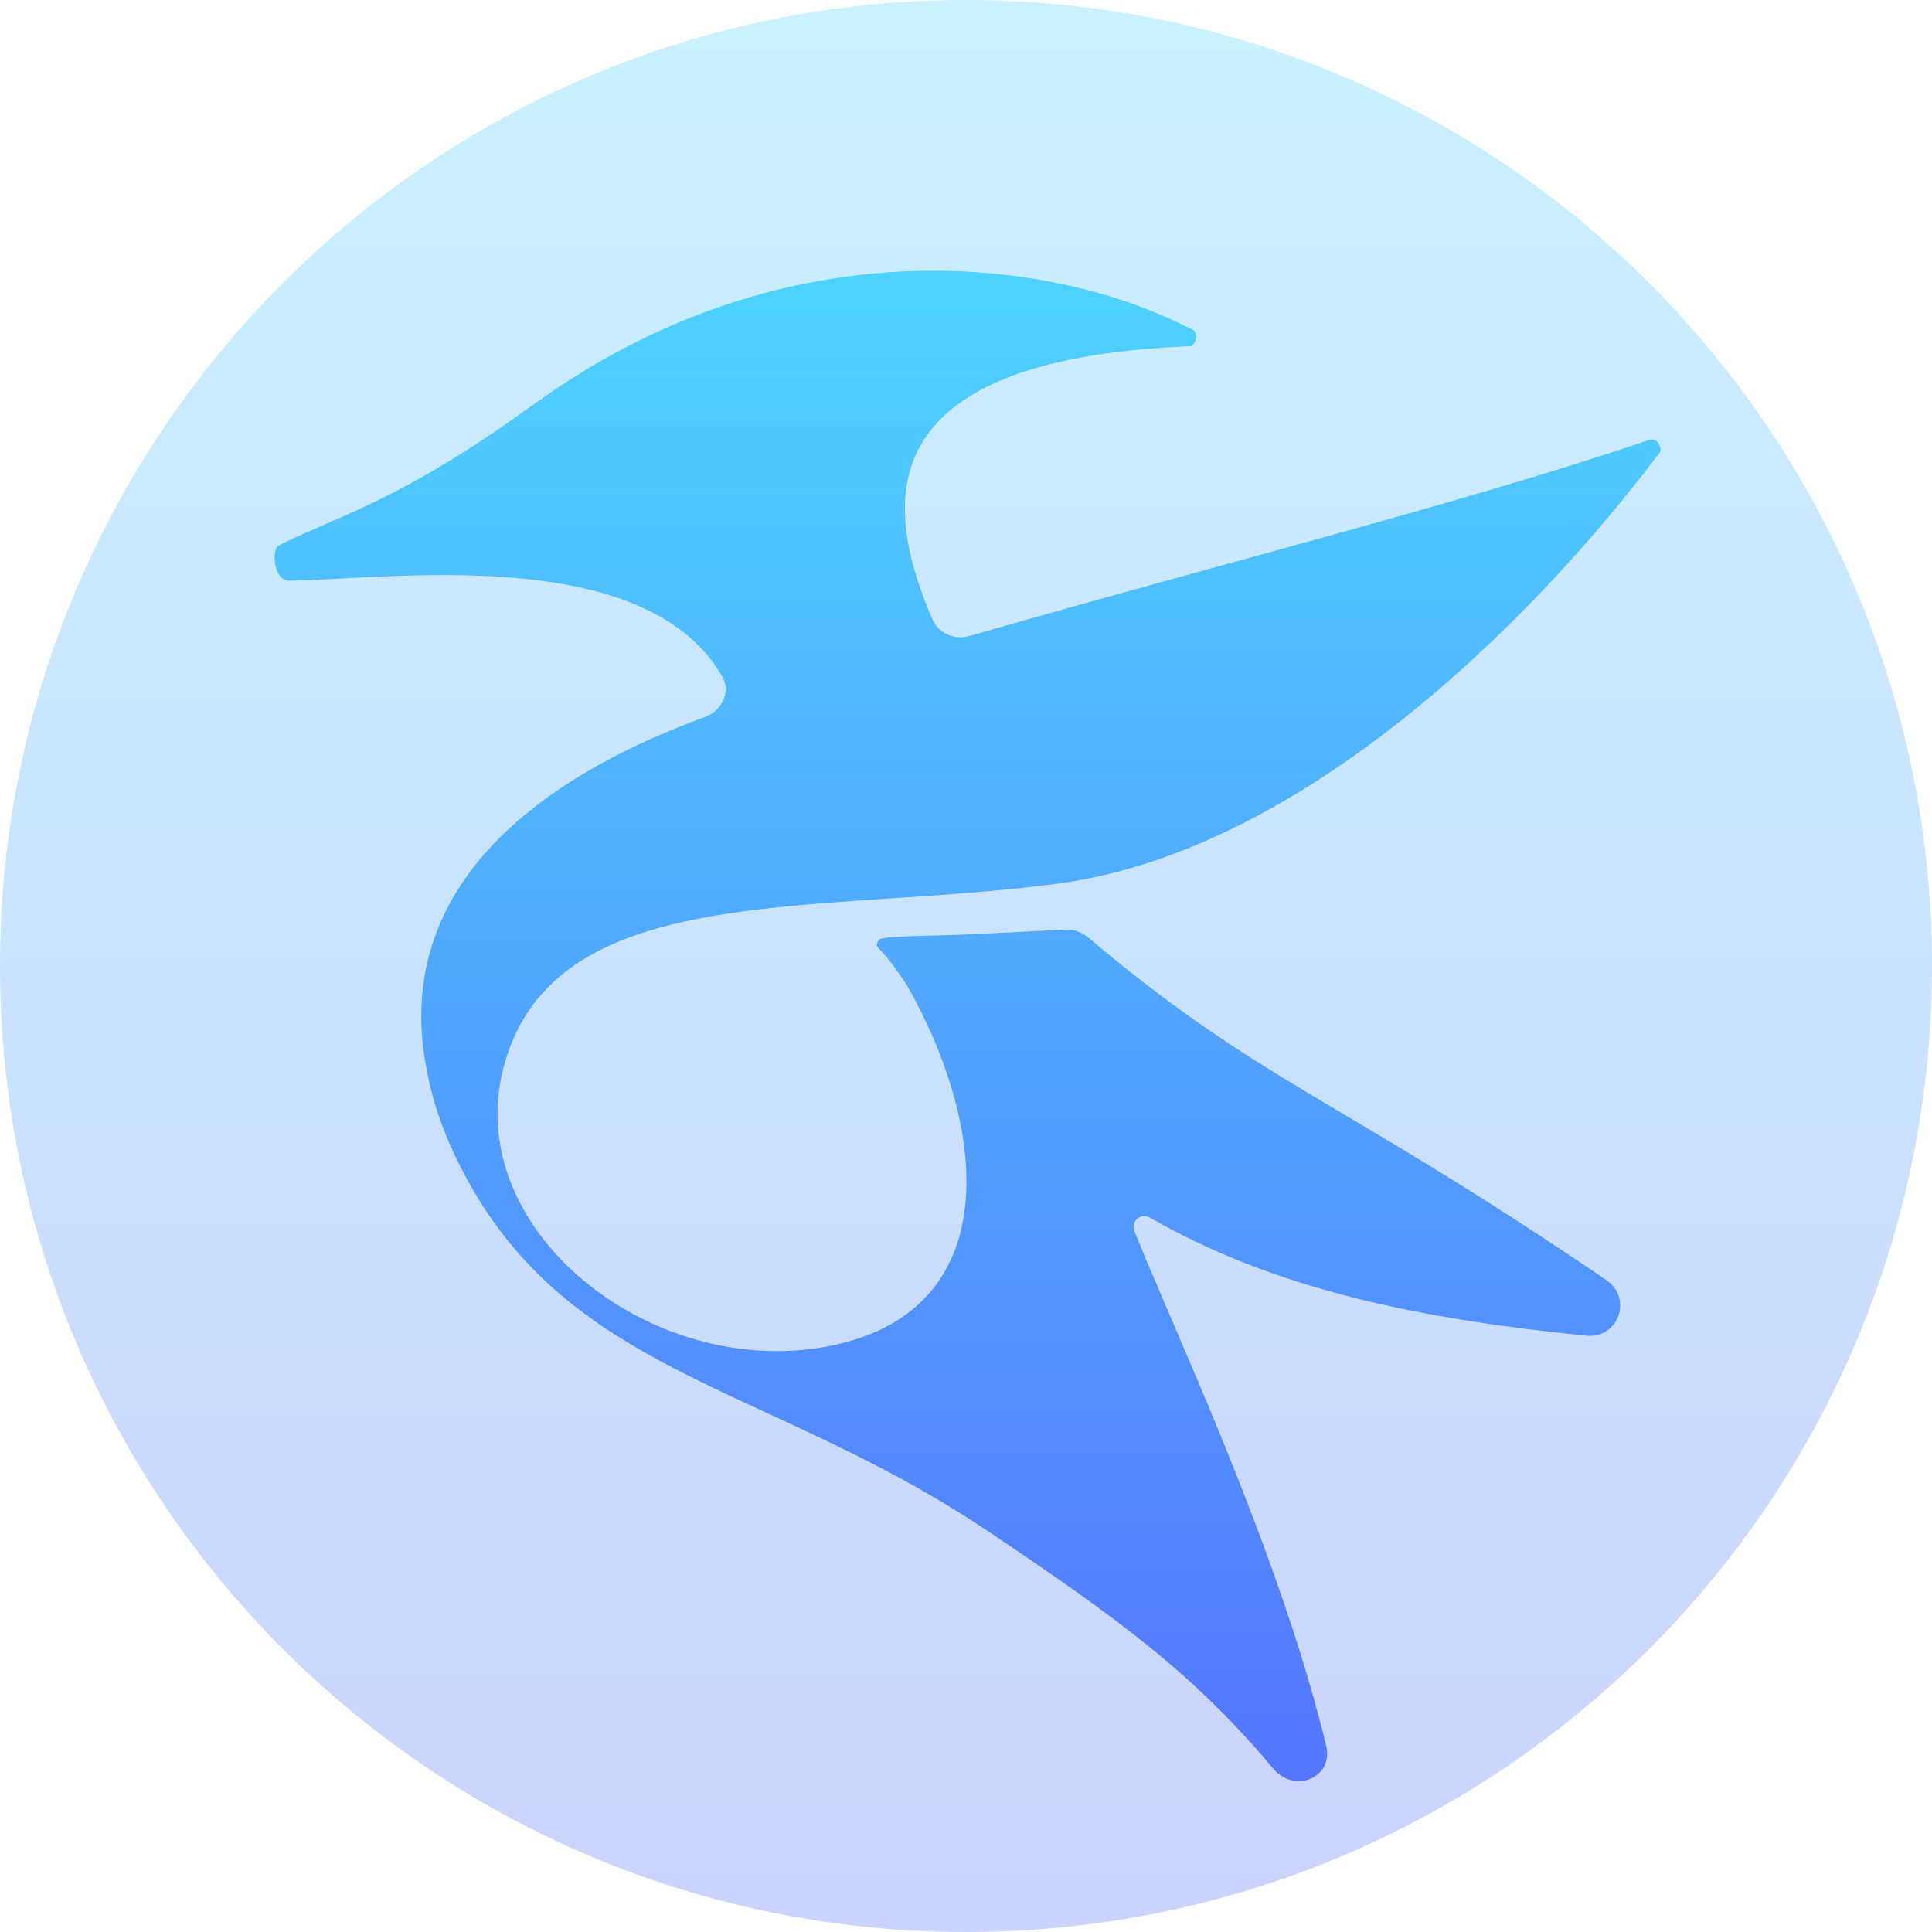 <?xml version="1.0" encoding="UTF-8" standalone="no"?>
<svg
   width="64"
   height="64"
   viewBox="0 0 64 64"
   fill="none"
   version="1.1"
   id="svg8"
   sodipodi:docname="com.applications.kate.svg"
   inkscape:version="1.3 (0e150ed6c4, 2023-07-21)"
   xmlns:inkscape="http://www.inkscape.org/namespaces/inkscape"
   xmlns:sodipodi="http://sodipodi.sourceforge.net/DTD/sodipodi-0.dtd"
   xmlns="http://www.w3.org/2000/svg"
   xmlns:svg="http://www.w3.org/2000/svg">
  <sodipodi:namedview
     id="namedview8"
     pagecolor="#ffffff"
     bordercolor="#000000"
     borderopacity="0.25"
     inkscape:showpageshadow="2"
     inkscape:pageopacity="0.0"
     inkscape:pagecheckerboard="0"
     inkscape:deskcolor="#d1d1d1"
     inkscape:zoom="16"
     inkscape:cx="36.0625"
     inkscape:cy="26.375"
     inkscape:window-width="1920"
     inkscape:window-height="1051"
     inkscape:window-x="0"
     inkscape:window-y="29"
     inkscape:window-maximized="1"
     inkscape:current-layer="g3" />
  <g
     clip-path="url(#clip0_310_461)"
     id="g3">
    <path
       opacity="0.3"
       d="M32 64C49.673 64 64 49.673 64 32C64 14.327 49.673 0 32 0C14.327 0 0 14.327 0 32C0 49.673 14.327 64 32 64Z"
       fill="url(#paint0_linear_310_461)"
       id="path1" />
    <path
       d="M 9.251,18.073 C 9.244,18.073 9.242,18.062 9.249,18.059 c 0.508,-0.251 1.006,-0.468 1.528,-0.695 1.657,-0.721 3.568,-1.553 6.894,-3.962 8.117,-5.88 16.731,-4.942 21.375,-2.702 0.188,0.089 0.334,0.152 0.511,0.249 0.196,0.3 -0.084,0.518 -0.091,0.518 -10.949,0.424 -10.147,5.391 -8.582,9.041 0.203,0.473 0.732,0.703 1.226,0.561 2.957,-0.851 5.809,-1.636 8.528,-2.384 5.247,-1.444 9.998,-2.752 14.049,-4.13 0.345,0.017 0.328,0.391 0.314,0.41 -4.405,5.841 -12.004,13.28 -20.039,14.318 -1.816,0.235 -3.652,0.357 -5.426,0.476 -6.074,0.407 -11.426,0.765 -12.799,5.396 -1.634,5.511 4.868,10.656 10.829,9.416 5.733,-1.193 5.19,-7.161 2.483,-11.926 -0.316,-0.469 -0.521,-0.791 -0.959,-1.249 -0.102,-0.112 0.027,-0.284 0.061,-0.286 0.216,-0.111 2.001,-0.111 3.1,-0.164 0.658,-0.032 1.548,-0.074 3.044,-0.15 0.27,-0.013 0.534,0.077 0.741,0.251 3.351,2.822 5.59,4.15 8.586,5.928 2.205,1.308 4.819,2.86 8.589,5.429 0.883,0.602 0.4,1.947 -0.663,1.841 -5.475,-0.547 -10.273,-1.508 -14.461,-3.912 -0.279,-0.16 -0.62,0.107 -0.522,0.413 0.315,0.79 0.735,1.769 1.214,2.887 1.623,3.783 3.929,9.157 5.152,14.195 0.258,1.062 -1.05,1.601 -1.751,0.763 -2.594,-3.101 -5.084,-4.946 -9.501,-7.901 -2.525,-1.689 -4.974,-2.821 -7.243,-3.869 -3.405,-1.574 -6.404,-2.959 -8.642,-5.76 0.012,0.017 0.024,0.034 0.036,0.051 -0.014,-0.019 -0.028,-0.038 -0.042,-0.058 -0.635,-0.795 -1.208,-1.704 -1.712,-2.764 -0.469,-0.987 -0.777,-1.936 -0.937,-2.845 -0.974,-4.825 1.889,-9.005 9.213,-11.694 0.558,-0.205 0.87,-0.827 0.572,-1.342 C 21.358,17.96 12.847,19.199 9.577,19.235 9.037,19.241 8.992,18.114 9.251,18.073 Z"
       fill="url(#paint1_linear_310_461)"
       id="path2"
       sodipodi:nodetypes="csccccsccccsccccccccccccssccccccccccccccc" />
    <path
       d="M17.932 40.369C18.068 40.558 18.211 40.748 18.362 40.941C18.213 40.749 18.07 40.559 17.932 40.369Z"
       fill="url(#paint2_linear_310_461)"
       id="path3" />
  </g>
  <defs
     id="defs8">
    <linearGradient
       id="paint0_linear_310_461"
       x1="32"
       y1="64"
       x2="32"
       y2="0"
       gradientUnits="userSpaceOnUse">
      <stop
         stop-color="#5570FF"
         id="stop3" />
      <stop
         offset="1"
         stop-color="#4DD3FF"
         id="stop4" />
    </linearGradient>
    <linearGradient
       id="paint1_linear_310_461"
       x1="32.764"
       y1="61.868"
       x2="32.764"
       y2="9"
       gradientUnits="userSpaceOnUse">
      <stop
         stop-color="#5570FF"
         id="stop5" />
      <stop
         offset="1"
         stop-color="#4DD3FF"
         id="stop6" />
    </linearGradient>
    <linearGradient
       id="paint2_linear_310_461"
       x1="33"
       y1="60"
       x2="33"
       y2="10"
       gradientUnits="userSpaceOnUse">
      <stop
         stop-color="#5570FF"
         id="stop7" />
      <stop
         offset="1"
         stop-color="#4DD3FF"
         id="stop8" />
    </linearGradient>
    <clipPath
       id="clip0_310_461">
      <rect
         width="64"
         height="64"
         fill="white"
         id="rect8" />
    </clipPath>
  </defs>
</svg>
